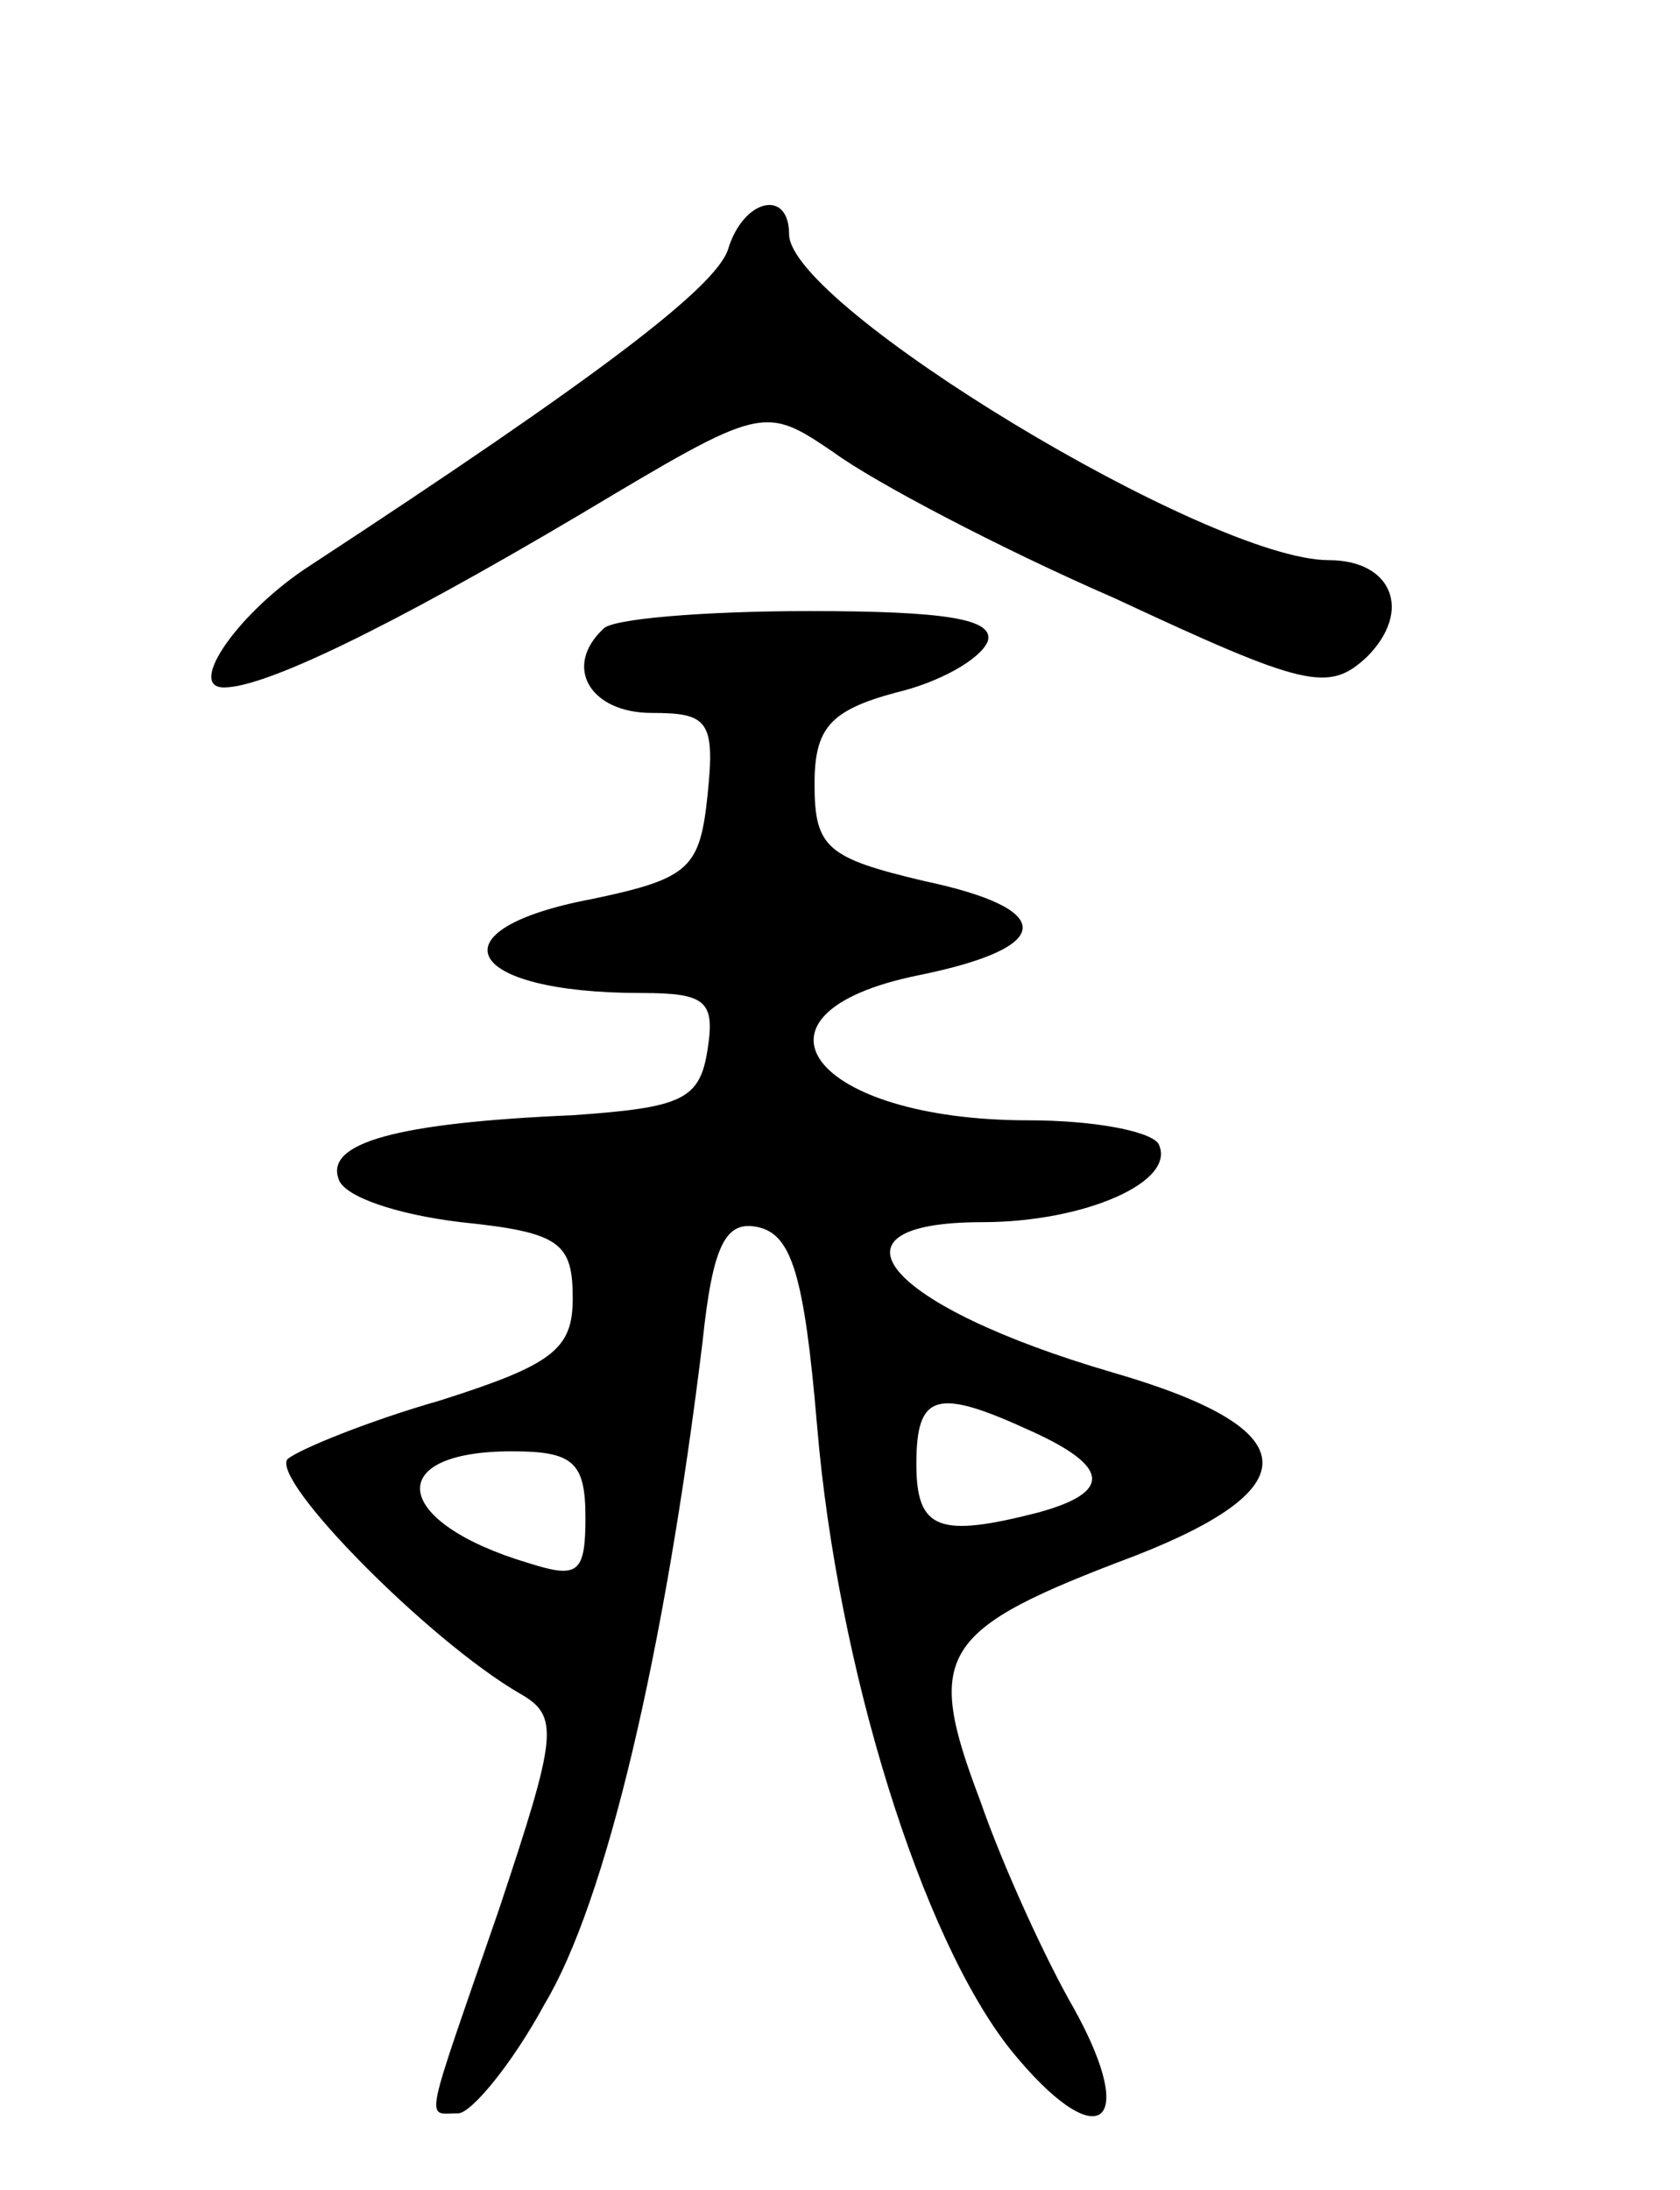<svg version="1.0" xmlns="http://www.w3.org/2000/svg"
 width="66pt" height="86pt" viewBox="0 0 66 86"
 preserveAspectRatio="xMidYMid meet">
<g transform="translate(0,86) scale(0.1,-0.1)"
fill="#000000" stroke="none">
<path d="M286 762 c-5 -15 -51 -50 -164 -124 -28 -18 -49 -48 -34 -48 16 0 64
23 140 68 72 43 72 43 100 24 15 -11 64 -37 110 -57 75 -35 84 -37 99 -23 18
18 10 38 -15 38 -47 0 -212 100 -212 128 0 18 -18 14 -24 -6z"/>
<path d="M237 613 c-16 -15 -5 -33 19 -33 22 0 25 -3 22 -32 -3 -29 -7 -33
-45 -41 -64 -12 -51 -37 19 -37 25 0 29 -3 26 -22 -3 -20 -10 -23 -53 -26 -70
-3 -97 -11 -92 -25 2 -7 23 -14 48 -17 39 -4 44 -8 44 -30 0 -20 -8 -26 -52
-40 -28 -8 -55 -19 -60 -23 -7 -8 55 -71 91 -92 16 -9 15 -16 -8 -85 -30 -87
-29 -80 -16 -80 5 0 21 19 34 43 24 40 47 137 62 260 4 38 9 48 22 45 13 -3
18 -19 23 -78 8 -95 41 -201 76 -245 34 -42 51 -31 25 16 -11 19 -28 56 -37
82 -22 58 -16 67 61 96 69 27 67 50 -9 72 -89 26 -117 59 -51 59 40 0 77 16
69 31 -4 5 -26 9 -51 9 -85 0 -117 42 -43 57 54 11 54 26 2 37 -38 9 -43 13
-43 38 0 22 6 29 32 36 17 4 33 13 36 20 3 9 -17 12 -70 12 -41 0 -78 -3 -81
-7z m168 -315 c31 -14 32 -24 3 -32 -39 -10 -48 -7 -48 19 0 28 8 30 45 13z
m-175 -34 c0 -22 -3 -24 -22 -18 -54 16 -58 44 -7 44 24 0 29 -4 29 -26z"/>
</g>
</svg>
